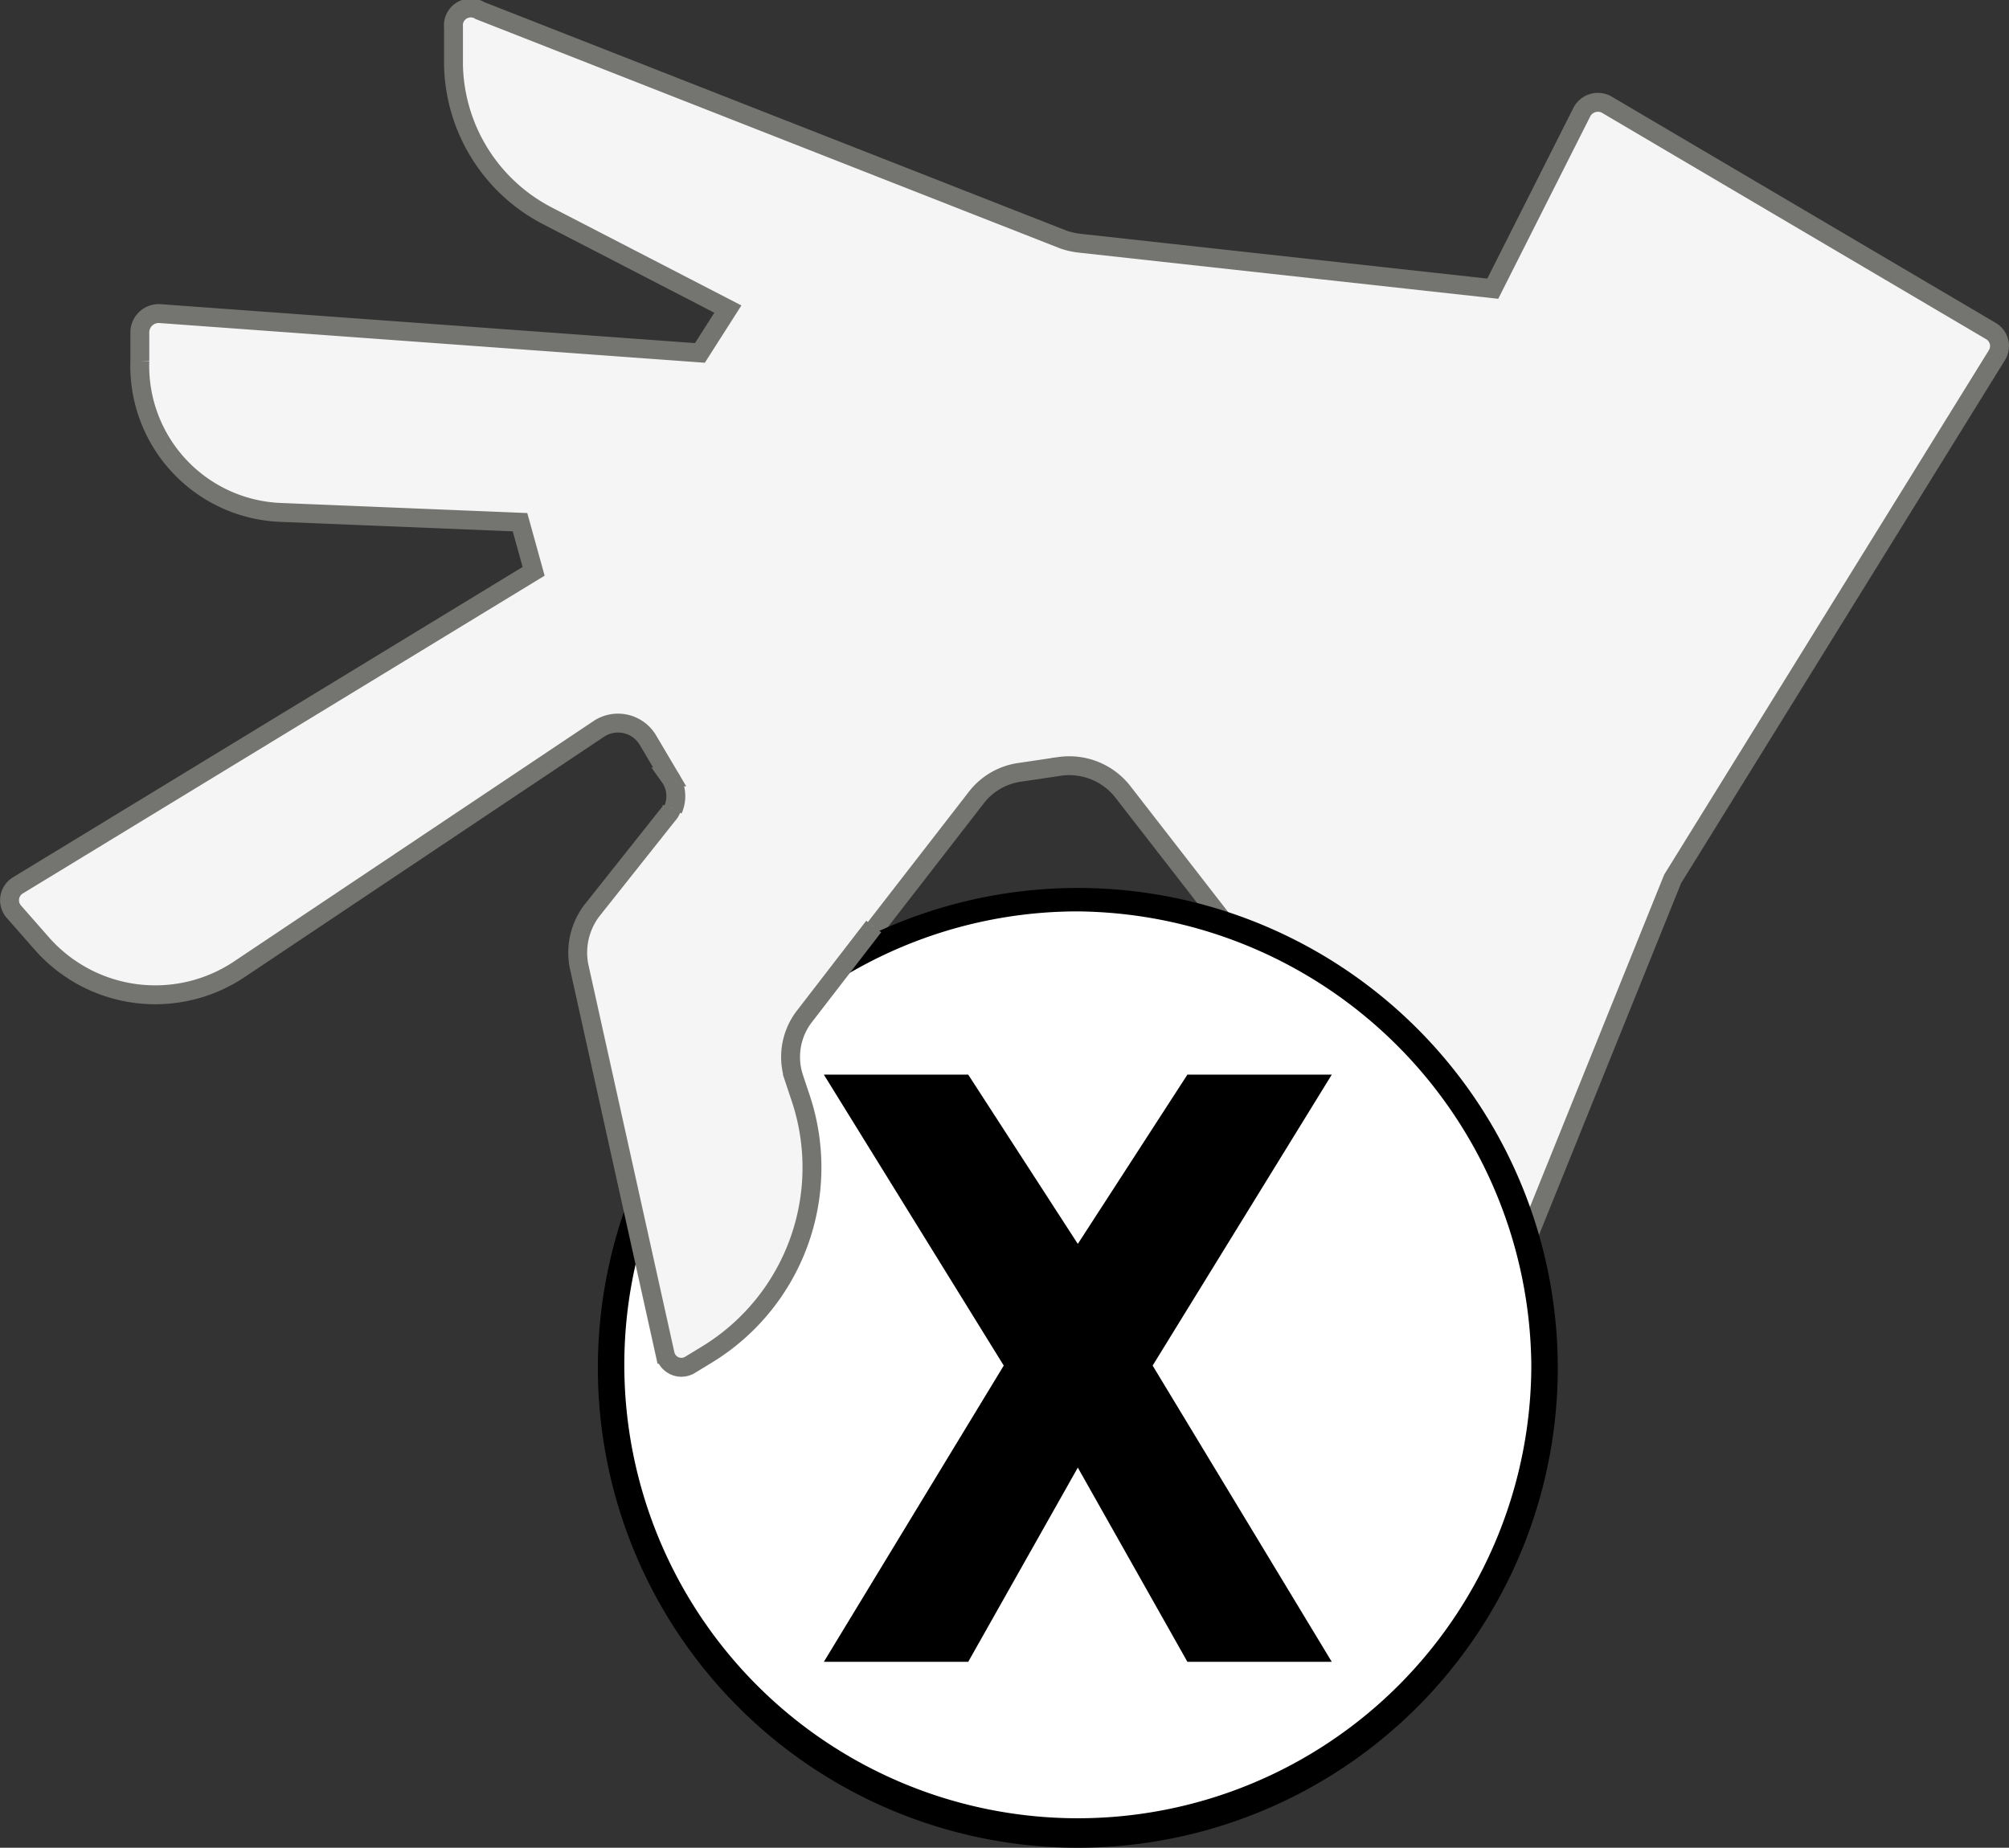 <svg id="Warstwa_1" data-name="Warstwa 1" xmlns="http://www.w3.org/2000/svg" viewBox="0 0 26.58 24.45"><rect x="0" y="0" width="26.58" height="24.45" fill="#333333" stroke="none"/><title>Pick (any)</title><path d="M26.34,4.38l-5.09-3a.24.24,0,0,0-.32.1L19.75,3.82l-5.45-.6a1,1,0,0,1-.23-.05L6.35.14A.23.23,0,0,0,6,.36v.5a2.3,2.3,0,0,0,1.25,2L9.63,4.09l-.37.58L2.12,4.15a.25.25,0,0,0-.27.24v.39a1.94,1.94,0,0,0,1.85,2l3.18.13.18.65L.23,11.72a.23.23,0,0,0-.05.34l.36.41a2,2,0,0,0,2.65.34L7.93,9.64a.46.46,0,0,1,.64.15l.29.49a.44.44,0,0,1,0,.51l-1,1.26a.92.92,0,0,0-.17.73l1.14,5.14a.22.22,0,0,0,.33.14l.23-.14a2.9,2.9,0,0,0,1.24-3.37l-.1-.3a.88.88,0,0,1,.15-.81l2.24-2.89a.88.88,0,0,1,.57-.33l.54-.08a.9.9,0,0,1,.82.33L17,13.24a.86.86,0,0,1,.15.8l-.75,2.48-1.09.85a2.72,2.72,0,0,0-1,2.22l0,.87a.24.24,0,0,0,.36.2l4.76-2.83a1,1,0,0,0,.37-.43l2.33-5.77L26.42,4.7A.23.23,0,0,0,26.34,4.38Z" fill="#f5f5f5" stroke="#747471" stroke-miterlimit="10" stroke-width="0.25"/><circle cx="14.26" cy="18.11" r="6.2" fill="#fff"/><path d="M14.26,24.45a6.35,6.35,0,1,1,6.35-6.34A6.35,6.35,0,0,1,14.26,24.45Zm0-12.39a6,6,0,1,0,6,6A6.06,6.06,0,0,0,14.26,12.06Z"/><polygon points="17.62 14.22 15.71 14.22 14.26 16.46 12.81 14.22 10.9 14.22 13.28 18.07 10.9 21.99 12.81 21.99 14.26 19.42 15.71 21.99 17.62 21.99 15.25 18.07 17.62 14.22"/><path d="M8.89,10.69a.27.27,0,0,1-.06.1l-1,1.26a.92.92,0,0,0-.17.73l1.14,5.14a.22.22,0,0,0,.33.14l.23-.14a2.9,2.9,0,0,0,1.24-3.37l-.1-.3a.88.88,0,0,1,.15-.81l.91-1.18" fill="#f5f5f5" stroke="#747471" stroke-miterlimit="10" stroke-width="0.25"/></svg>